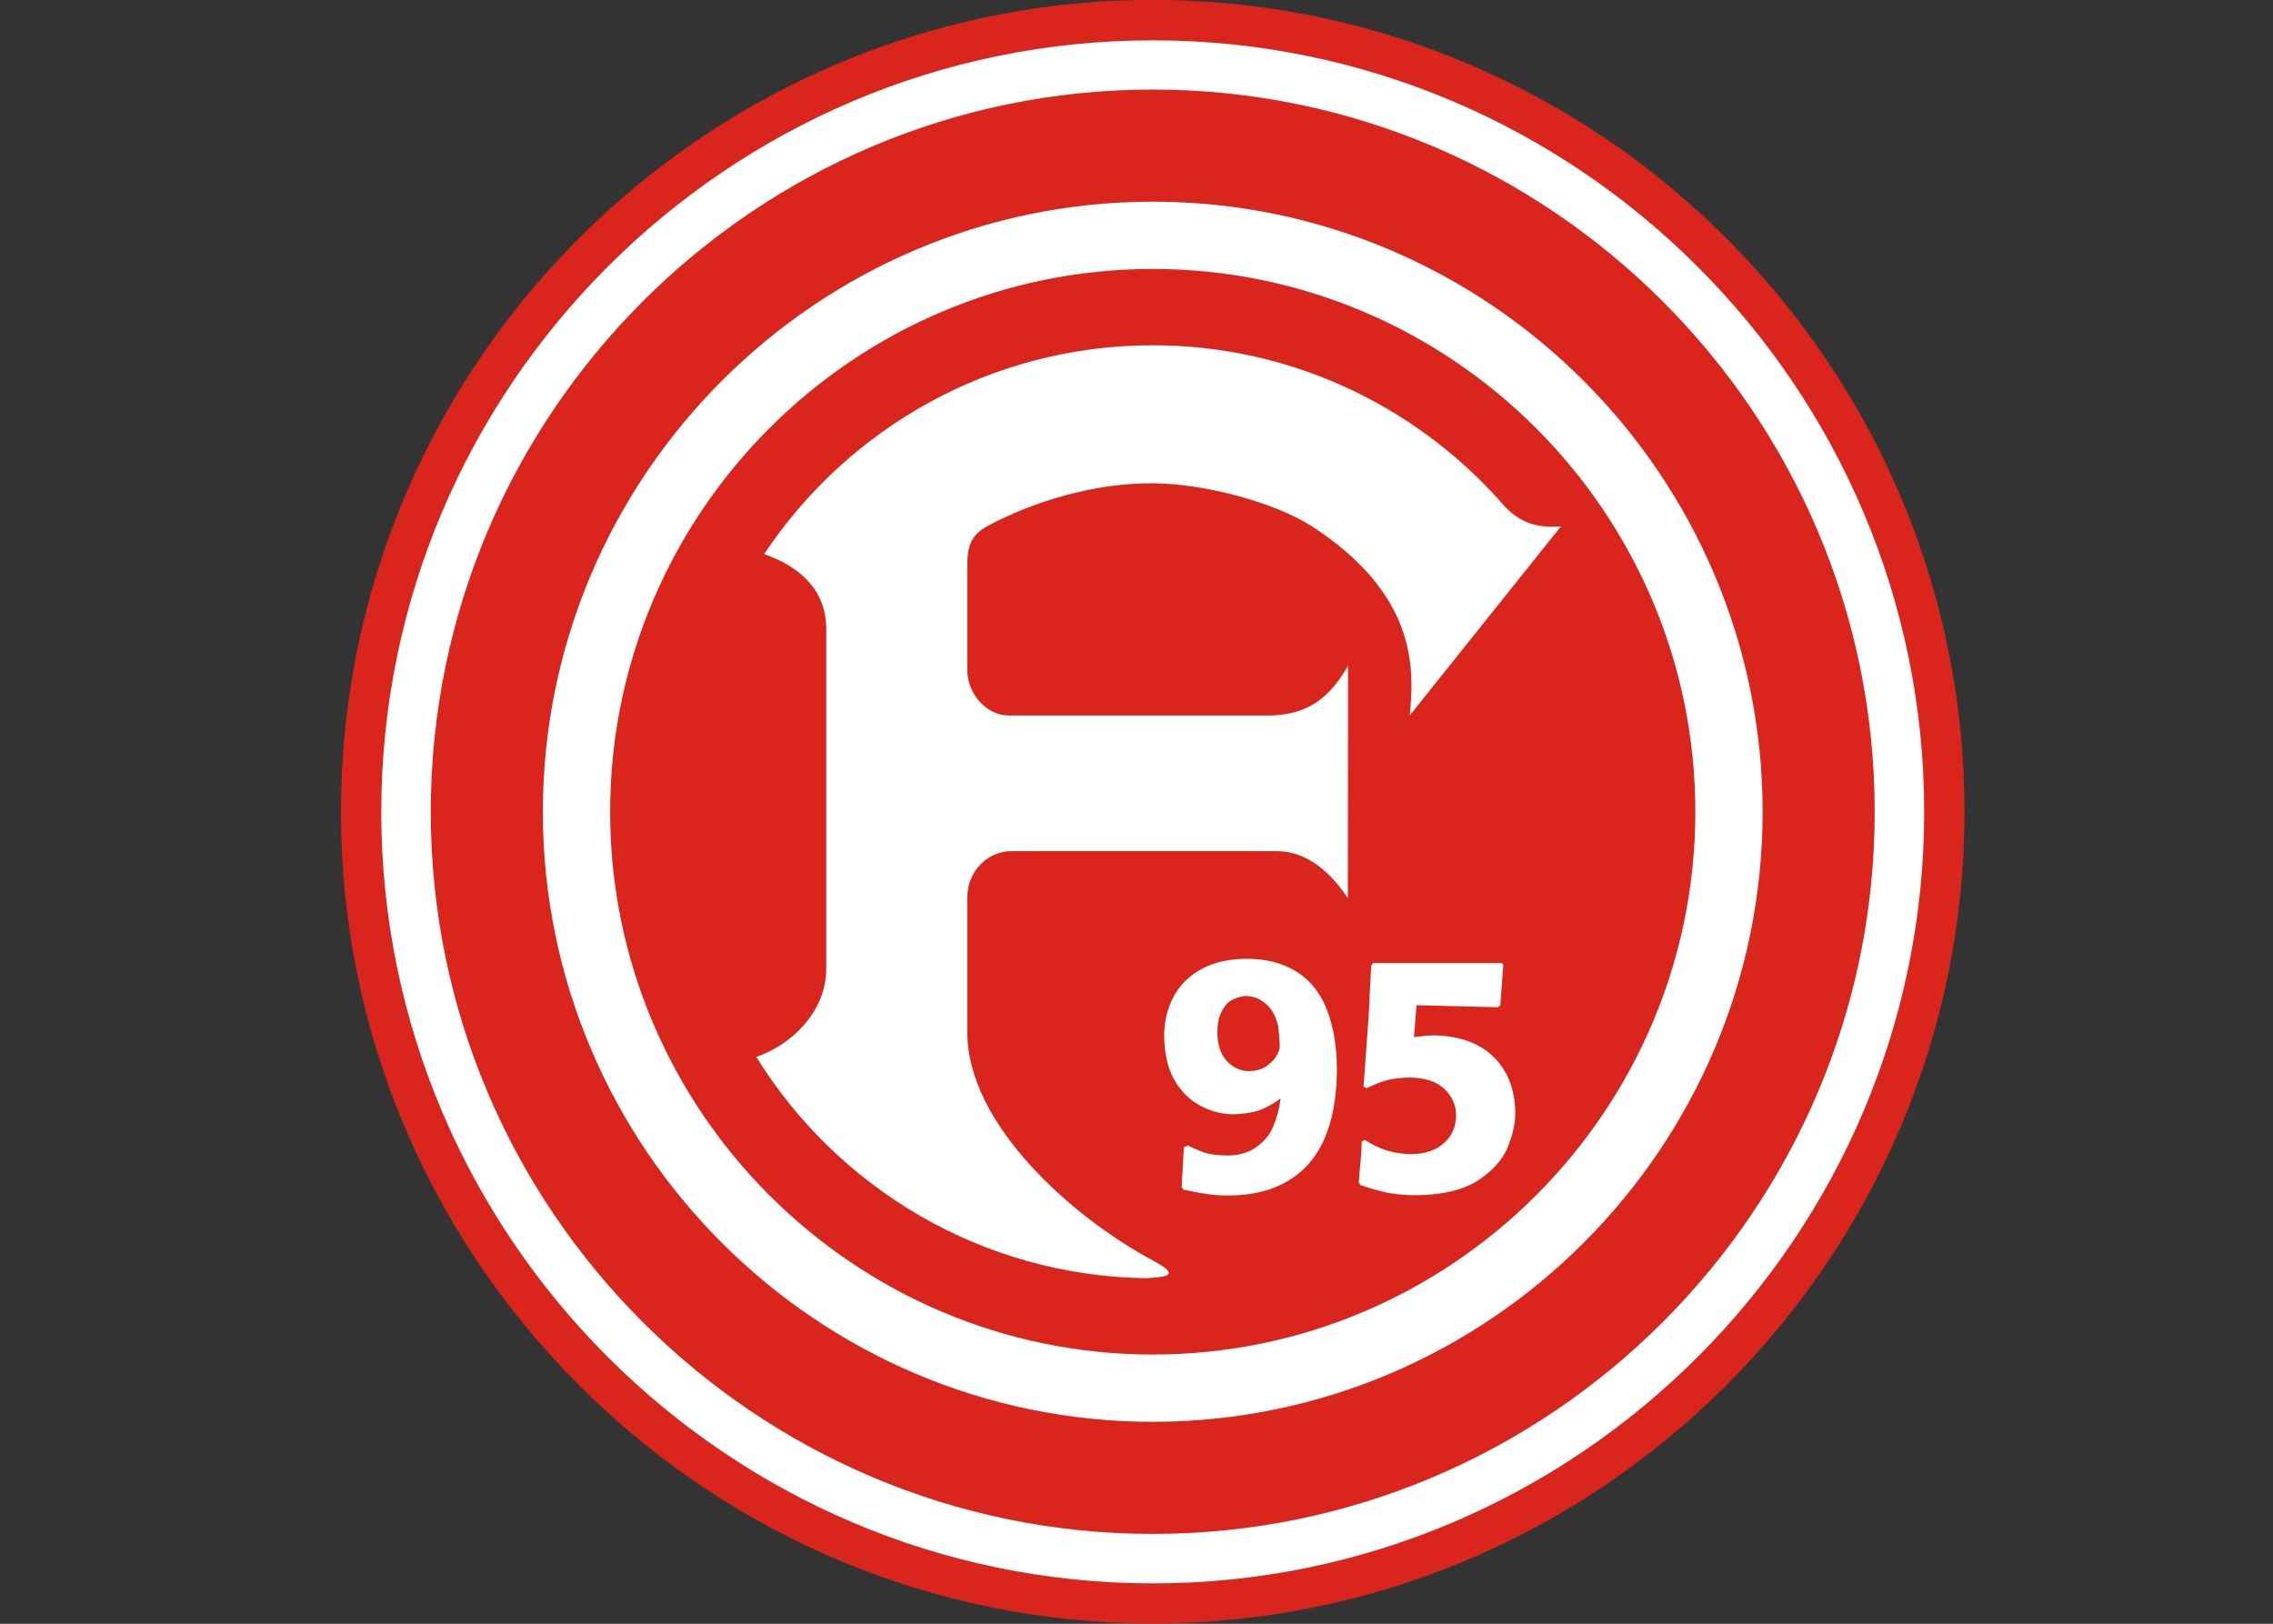 <?xml version="1.0" encoding="UTF-8"?>
<svg xmlns="http://www.w3.org/2000/svg" xmlns:xlink="http://www.w3.org/1999/xlink" width="35pt" height="25pt" viewBox="0 0 35 25" version="1.1">
<rect x="0" y="0" width="35" height="25" fill="#333333" stroke="none"/>
<g id="surface1">
<path style=" stroke:none;fill-rule:nonzero;fill:rgb(85.49%,14.51%,11.373%);fill-opacity:1;" d="M 17.75 0 C 17.84 0 17.93 0 18.02 0 L 18.086 0.004 C 18.184 0.004 18.281 0.008 18.375 0.016 L 18.395 0.016 C 24.98 0.352 30.25 5.828 30.25 12.5 C 30.25 19.383 24.633 24.996 17.75 24.996 C 10.973 24.996 5.426 19.559 5.254 12.824 C 5.254 12.805 5.254 12.785 5.254 12.766 C 5.25 12.676 5.25 12.586 5.25 12.5 C 5.25 12.434 5.25 12.367 5.254 12.301 C 5.254 12.258 5.254 12.211 5.254 12.168 C 5.258 12.109 5.258 12.055 5.262 11.996 C 5.262 11.945 5.266 11.895 5.266 11.848 C 5.27 11.801 5.273 11.754 5.277 11.707 C 5.281 11.648 5.281 11.586 5.289 11.527 C 5.293 11.465 5.297 11.398 5.305 11.332 C 5.309 11.297 5.312 11.258 5.316 11.219 C 5.895 5.559 10.273 1 15.848 0.145 L 15.859 0.141 C 15.957 0.125 16.055 0.113 16.152 0.102 L 16.199 0.094 C 16.285 0.082 16.371 0.074 16.457 0.066 C 16.484 0.062 16.512 0.059 16.539 0.059 C 16.613 0.051 16.688 0.043 16.762 0.039 C 16.801 0.035 16.84 0.031 16.875 0.027 C 16.945 0.023 17.012 0.02 17.082 0.016 C 17.117 0.016 17.152 0.012 17.188 0.012 C 17.258 0.008 17.332 0.004 17.402 0.004 C 17.438 0.004 17.473 0.004 17.508 0 C 17.586 0 17.668 0 17.75 0 Z M 17.75 0 "/>
<path style=" stroke:none;fill-rule:nonzero;fill:rgb(100%,100%,100%);fill-opacity:1;" d="M 17.75 0.621 C 24.289 0.621 29.629 5.957 29.629 12.5 C 29.629 19.039 24.289 24.379 17.75 24.379 C 11.207 24.379 5.871 19.039 5.871 12.5 C 5.871 5.957 11.207 0.621 17.75 0.621 Z M 17.75 0.621 "/>
<path style=" stroke:none;fill-rule:nonzero;fill:rgb(85.49%,14.51%,11.373%);fill-opacity:1;" d="M 17.75 1.379 C 23.875 1.379 28.867 6.375 28.867 12.5 C 28.867 18.621 23.875 23.617 17.75 23.617 C 11.625 23.617 6.633 18.621 6.633 12.5 C 6.633 6.375 11.625 1.379 17.75 1.379 Z M 17.75 1.379 "/>
<path style=" stroke:none;fill-rule:nonzero;fill:rgb(100%,100%,100%);fill-opacity:1;" d="M 17.75 3.105 C 22.922 3.105 27.141 7.328 27.141 12.5 C 27.141 17.672 22.922 21.891 17.75 21.891 C 12.578 21.891 8.359 17.672 8.359 12.5 C 8.359 7.328 12.578 3.105 17.75 3.105 Z M 17.75 3.105 "/>
<path style=" stroke:none;fill-rule:nonzero;fill:rgb(85.49%,14.51%,11.373%);fill-opacity:1;" d="M 17.75 4.141 C 22.352 4.141 26.105 7.895 26.105 12.5 C 26.105 17.102 22.352 20.855 17.75 20.855 C 13.148 20.855 9.395 17.102 9.395 12.5 C 9.395 7.895 13.148 4.141 17.75 4.141 Z M 17.75 4.141 "/>
<path style=" stroke:none;fill-rule:nonzero;fill:rgb(100%,100%,100%);fill-opacity:1;" d="M 24.035 8.105 C 23.531 8.148 23.285 7.945 23.07 7.684 C 21.754 6.23 19.855 5.316 17.75 5.316 C 15.258 5.316 13.055 6.594 11.766 8.531 C 12.34 8.734 12.723 9.098 12.723 9.691 L 12.723 14.93 C 12.715 15.578 12.191 16.086 11.645 16.273 C 12.895 18.289 15.113 19.641 17.641 19.68 C 18.023 19.66 18.156 19.625 17.75 19.406 C 16.504 18.738 14.895 17.309 14.895 15.895 L 14.895 13.816 C 14.895 13.387 15.238 13.105 15.562 13.105 L 19.668 13.105 C 20.117 13.105 20.492 13.43 20.754 13.828 L 20.758 10.25 C 20.48 10.73 20.164 10.992 19.586 11.016 L 15.527 11.016 C 15.195 11.016 14.895 10.684 14.895 10.32 L 14.895 8.703 C 14.895 8.402 14.953 8.23 15.23 8.086 C 15.895 7.734 16.832 7.434 17.75 7.441 C 18.559 7.445 19.641 7.742 20.199 8.102 C 21.785 9.133 21.789 10.242 21.707 11.016 Z M 24.035 8.105 "/>
<path style=" stroke:none;fill-rule:nonzero;fill:rgb(100%,100%,100%);fill-opacity:1;" d="M 19.648 16.27 C 19.613 16.324 19.562 16.371 19.496 16.418 C 19.43 16.465 19.34 16.488 19.23 16.492 C 19.098 16.488 18.984 16.438 18.891 16.336 C 18.797 16.234 18.746 16.09 18.746 15.898 C 18.746 15.793 18.758 15.699 18.789 15.621 C 18.844 15.5 18.906 15.422 18.988 15.387 C 19.066 15.352 19.137 15.332 19.191 15.336 C 19.301 15.336 19.406 15.379 19.496 15.461 C 19.59 15.539 19.652 15.66 19.684 15.812 C 19.688 15.852 19.695 15.91 19.699 15.984 C 19.707 16.062 19.707 16.113 19.703 16.141 C 19.699 16.172 19.68 16.215 19.648 16.27 Z M 19.605 14.809 C 19.473 14.777 19.34 14.762 19.199 14.762 C 18.926 14.762 18.691 14.816 18.504 14.918 C 18.312 15.023 18.168 15.164 18.074 15.34 C 17.977 15.52 17.926 15.723 17.926 15.953 C 17.93 16.23 17.984 16.457 18.086 16.633 C 18.191 16.812 18.324 16.941 18.488 17.027 C 18.648 17.113 18.82 17.156 19 17.156 C 19.191 17.148 19.344 17.121 19.461 17.066 C 19.57 17.012 19.656 16.961 19.719 16.91 C 19.703 17.051 19.668 17.195 19.605 17.344 C 19.547 17.488 19.438 17.613 19.266 17.711 C 19.145 17.766 19.016 17.797 18.875 17.789 C 18.727 17.789 18.605 17.77 18.512 17.734 C 18.418 17.695 18.344 17.664 18.289 17.637 L 18.23 17.664 L 18.195 18.277 L 18.223 18.316 C 18.336 18.34 18.445 18.363 18.555 18.379 C 18.664 18.398 18.781 18.406 18.91 18.406 C 19.445 18.406 19.855 18.246 20.145 17.926 C 20.434 17.605 20.578 17.125 20.586 16.48 C 20.586 16.035 20.508 15.668 20.352 15.375 C 20.191 15.086 19.945 14.898 19.605 14.809 Z M 19.605 14.809 "/>
<path style=" stroke:none;fill-rule:nonzero;fill:rgb(100%,100%,100%);fill-opacity:1;" d="M 22.996 16.27 C 22.777 16.059 22.473 15.949 22.082 15.941 C 22.031 15.941 21.98 15.945 21.934 15.949 C 21.887 15.953 21.836 15.961 21.773 15.969 L 21.812 15.477 L 23.066 15.508 L 23.102 15.477 L 23.148 14.852 L 23.125 14.828 L 21.148 14.828 L 21.113 14.867 C 21.105 15.043 21.098 15.195 21.09 15.324 C 21.086 15.457 21.078 15.586 21.07 15.715 C 21.062 15.84 21.051 15.984 21.039 16.141 C 21.027 16.301 21.012 16.496 20.996 16.73 L 21.043 16.754 C 21.125 16.715 21.215 16.676 21.32 16.641 C 21.426 16.609 21.555 16.594 21.707 16.59 C 21.945 16.594 22.121 16.652 22.242 16.766 C 22.359 16.879 22.422 17.016 22.422 17.18 C 22.418 17.352 22.355 17.496 22.23 17.602 C 22.113 17.711 21.945 17.766 21.734 17.77 C 21.473 17.77 21.234 17.695 21.016 17.551 L 20.969 17.574 C 20.965 17.664 20.961 17.742 20.957 17.801 C 20.949 17.859 20.949 17.918 20.941 17.98 C 20.938 18.039 20.93 18.113 20.922 18.207 L 20.949 18.246 C 21.098 18.297 21.234 18.336 21.359 18.363 C 21.488 18.387 21.637 18.402 21.812 18.402 C 22.215 18.398 22.531 18.32 22.75 18.18 C 22.969 18.039 23.125 17.871 23.211 17.676 C 23.293 17.477 23.336 17.293 23.332 17.117 C 23.324 16.766 23.215 16.484 22.996 16.27 Z M 22.996 16.27 "/>
</g>
</svg>
